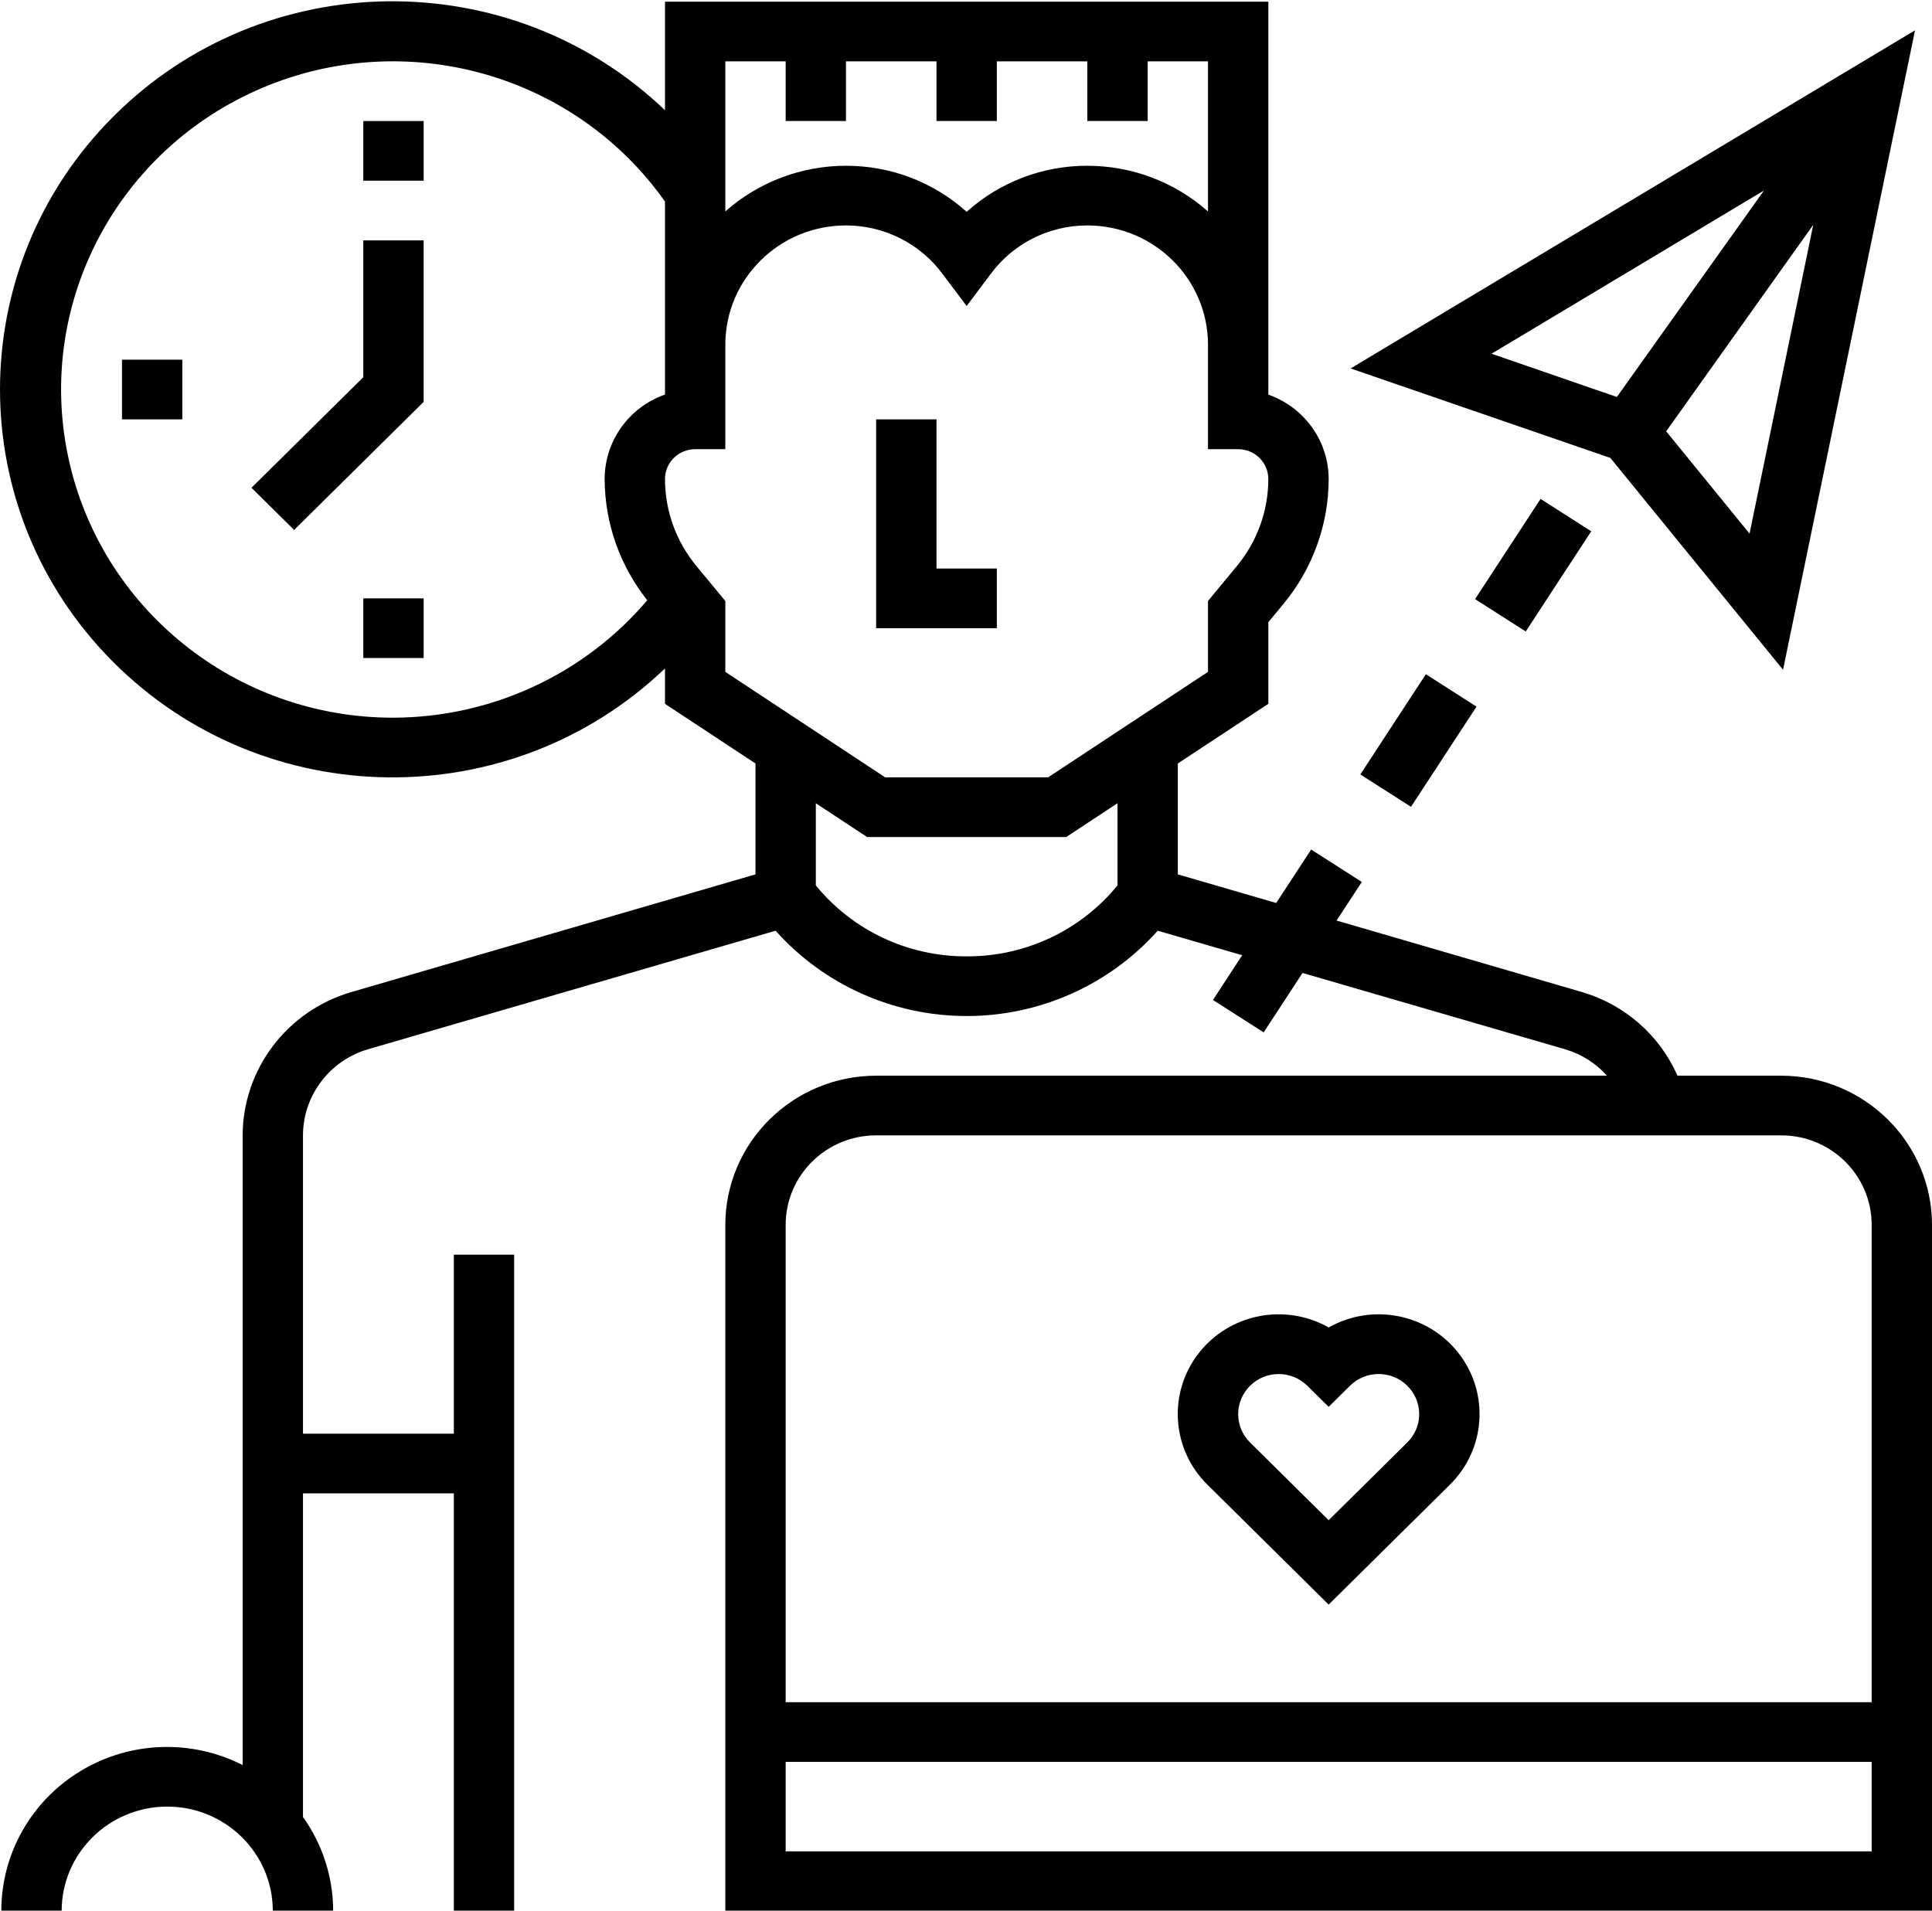 <svg width="91" height="90" viewBox="0 0 91 90" fill="none" xmlns="http://www.w3.org/2000/svg">
<path d="M17.113 5.701H19.955V8.512H17.113V5.701Z" fill="black"/>
<path d="M5.746 16.943H8.587V19.754H5.746V16.943Z" fill="black"/>
<path d="M17.113 28.186H19.955V30.996H17.113V28.186Z" fill="black"/>
<path d="M46.952 26.78H44.11V19.754H41.268V29.591H46.952V26.78Z" fill="black"/>
<path d="M83.896 50.67H79.012C78.177 48.771 76.539 47.331 74.534 46.736L62.954 43.362L64.145 41.544L61.758 40.018L60.111 42.535L55.477 41.187V35.964L59.74 33.154V29.309L60.46 28.439C61.83 26.78 62.579 24.706 62.582 22.564C62.58 20.778 61.442 19.186 59.74 18.589V0.08H31.322V5.192C24.041 -1.764 12.455 -1.632 5.338 5.489C-1.779 12.61 -1.779 24.069 5.338 31.19C12.455 38.31 24.041 38.443 31.322 31.487V33.154L35.585 35.964V41.187L16.529 46.736C13.515 47.626 11.444 50.361 11.429 53.471V83.142C9.009 81.913 6.115 82.019 3.793 83.424C1.472 84.828 0.058 87.327 0.062 90.019H2.904C2.904 87.302 5.13 85.1 7.877 85.1C10.624 85.1 12.85 87.302 12.85 90.019H15.692C15.692 88.432 15.196 86.885 14.271 85.589V70.344H21.376V90.019H24.217V59.102H21.376V67.534H14.271V53.471C14.279 51.603 15.521 49.961 17.33 49.426L36.532 43.841C38.809 46.395 42.087 47.86 45.531 47.86C48.975 47.86 52.253 46.395 54.53 43.841L58.508 44.996L57.133 47.103L59.52 48.63L61.351 45.831L73.739 49.432C74.493 49.657 75.169 50.086 75.69 50.67H41.268C37.346 50.675 34.169 53.819 34.164 57.697V90.019H91V57.697C90.995 53.819 87.817 50.675 83.896 50.67ZM34.164 2.89H37.006V5.701H39.847V2.89H44.11V5.701H46.952V2.89H51.215V5.701H54.057V2.89H56.898V9.961C55.337 8.574 53.313 7.807 51.215 7.809C49.112 7.803 47.084 8.578 45.531 9.978C43.978 8.578 41.95 7.803 39.847 7.809C37.749 7.807 35.725 8.574 34.164 9.961V2.89ZM18.534 33.807C11.115 33.818 4.71 28.67 3.204 21.485C1.699 14.3 5.508 7.059 12.321 4.153C19.134 1.248 27.073 3.48 31.322 9.495V18.586C29.619 19.184 28.481 20.778 28.48 22.564C28.486 24.636 29.193 26.646 30.487 28.274C27.52 31.768 23.147 33.792 18.534 33.807ZM32.8 26.66C31.844 25.504 31.323 24.057 31.322 22.564C31.322 21.788 31.958 21.159 32.743 21.159H34.164V16.241C34.164 13.136 36.709 10.619 39.847 10.619C41.645 10.619 43.334 11.467 44.394 12.903L45.531 14.414L46.667 12.9C47.728 11.465 49.418 10.618 51.215 10.619C54.353 10.619 56.898 13.136 56.898 16.241V21.159H58.319C59.104 21.159 59.74 21.788 59.74 22.564C59.739 24.058 59.217 25.505 58.261 26.661L56.898 28.31V31.649L49.367 36.617H41.694L34.164 31.649V28.31L32.8 26.66ZM45.531 45.049C42.772 45.061 40.158 43.831 38.426 41.706V37.837L40.842 39.428H50.22L52.636 37.837V41.706C50.905 43.831 48.29 45.061 45.531 45.049ZM41.268 53.481H83.896C86.25 53.481 88.158 55.369 88.158 57.697V80.182H37.006V57.697C37.006 55.369 38.914 53.481 41.268 53.481ZM37.006 87.208V82.992H88.158V87.208H37.006Z" fill="black"/>
<path d="M17.113 17.767L11.845 22.976L13.854 24.963L19.954 18.931V11.322H17.113V17.767Z" fill="black"/>
<path d="M83.984 31.549L90.2 1.429L63.616 17.355L75.85 21.571L83.984 31.549ZM82.406 25.136L78.479 20.316L85.407 10.59L82.406 25.136ZM83.084 8.975L76.157 18.7L70.254 16.662L83.084 8.975Z" fill="black"/>
<path d="M69.478 28.221L72.563 23.501L74.949 25.027L71.864 29.746L69.478 28.221Z" fill="black"/>
<path d="M64.074 36.48L67.16 31.759L69.546 33.285L66.46 38.005L64.074 36.48Z" fill="black"/>
<path d="M62.582 75.584L68.295 69.933C69.98 68.27 70.159 65.63 68.715 63.758C67.27 61.887 64.648 61.361 62.582 62.53C60.515 61.361 57.893 61.887 56.448 63.758C55.004 65.63 55.184 68.27 56.868 69.933L62.582 75.584ZM58.879 65.277C59.625 64.54 60.833 64.54 61.578 65.277L62.582 66.269L63.586 65.276C64.331 64.538 65.541 64.538 66.286 65.276C67.032 66.013 67.032 67.209 66.286 67.946L62.582 71.609L58.879 67.947C58.134 67.21 58.134 66.015 58.879 65.277Z" fill="black"/>
</svg>

